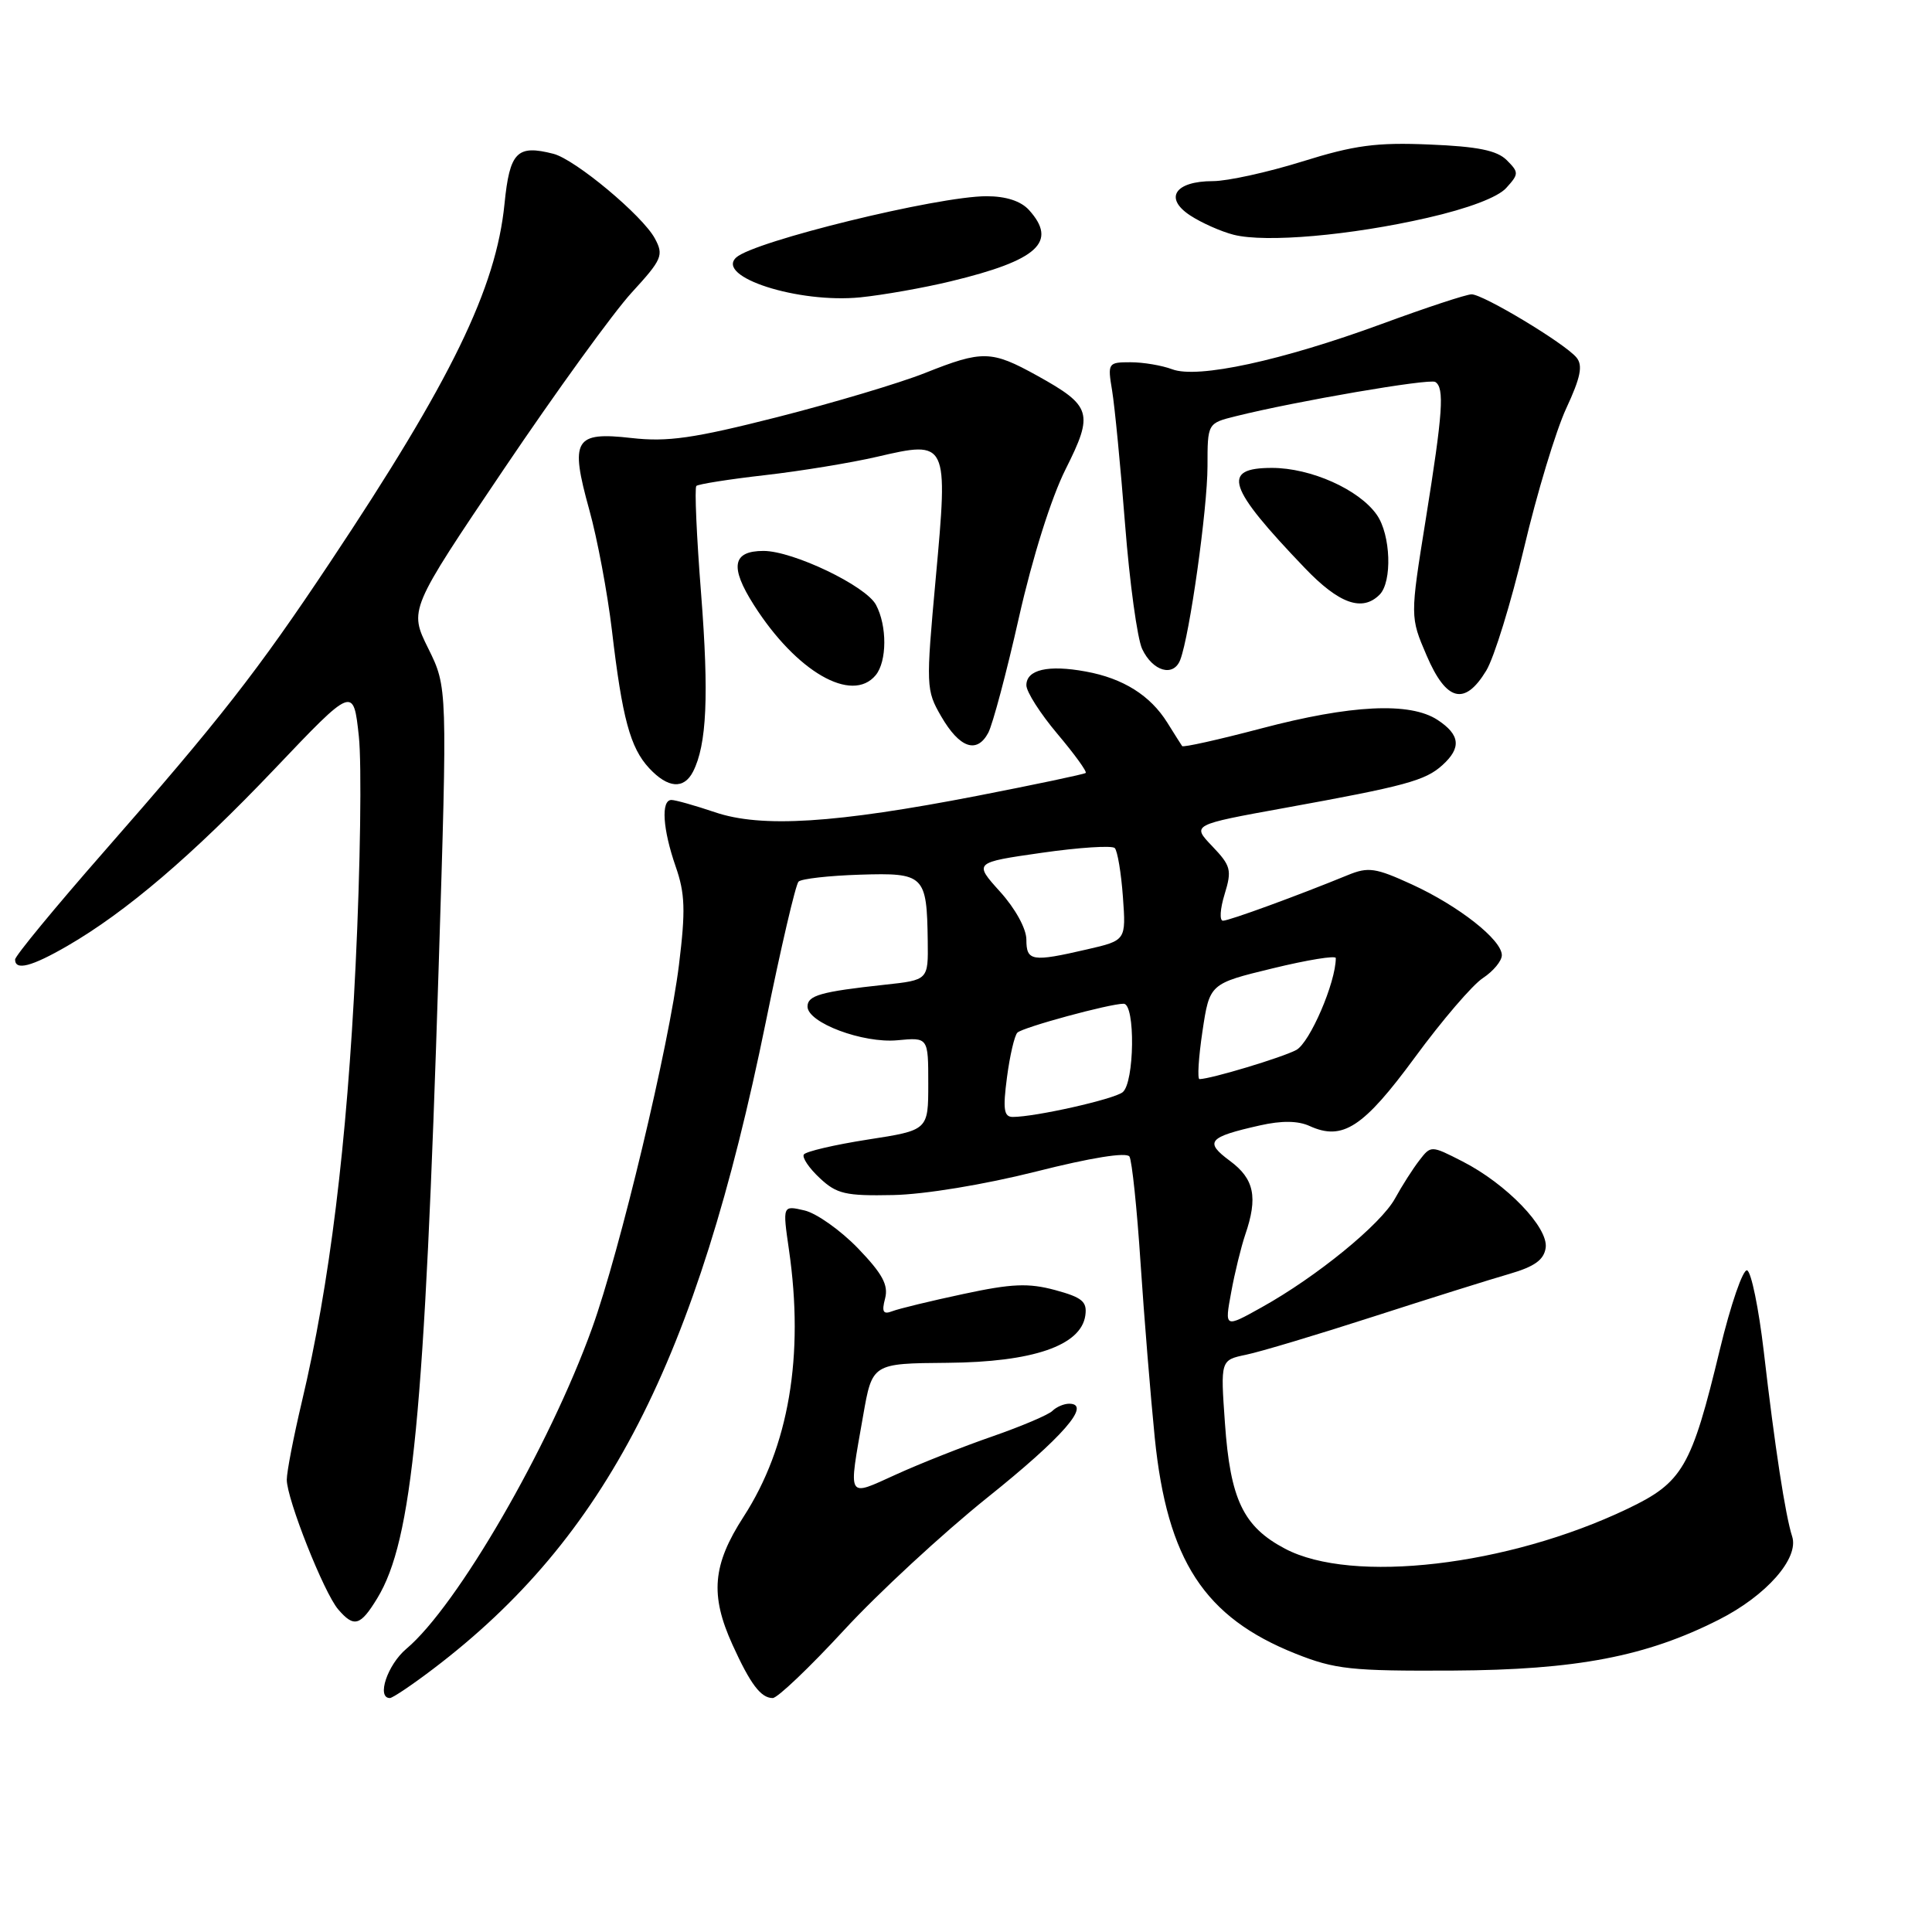 <?xml version="1.0" encoding="UTF-8" standalone="no"?>
<!DOCTYPE svg PUBLIC "-//W3C//DTD SVG 1.1//EN" "http://www.w3.org/Graphics/SVG/1.1/DTD/svg11.dtd" >
<svg xmlns="http://www.w3.org/2000/svg" xmlns:xlink="http://www.w3.org/1999/xlink" version="1.1" viewBox="0 0 256 256">
 <g >
 <path fill="currentColor"
d=" M 57.41 221.13 C 80.30 203.75 92.31 180.38 101.48 135.38 C 103.48 125.54 105.43 117.19 105.81 116.82 C 106.19 116.44 109.84 116.03 113.93 115.90 C 122.49 115.63 122.81 115.95 122.93 124.68 C 123.00 129.86 123.00 129.86 117.25 130.48 C 108.75 131.40 107.00 131.90 107.00 133.37 C 107.00 135.52 114.34 138.27 118.91 137.84 C 123.00 137.45 123.00 137.45 123.00 143.60 C 123.00 149.76 123.00 149.76 114.98 151.00 C 110.57 151.69 106.76 152.58 106.51 152.98 C 106.26 153.38 107.21 154.79 108.62 156.10 C 110.86 158.21 112.04 158.48 118.34 158.35 C 122.50 158.27 130.44 156.96 137.27 155.24 C 144.58 153.39 149.28 152.64 149.66 153.25 C 149.99 153.80 150.66 160.15 151.13 167.37 C 151.61 174.59 152.46 185.00 153.01 190.50 C 154.66 206.76 159.58 214.30 171.67 219.12 C 176.90 221.20 179.03 221.43 192.50 221.36 C 208.89 221.27 218.13 219.50 227.77 214.61 C 234.05 211.43 238.41 206.48 237.47 203.59 C 236.57 200.80 235.18 191.79 233.71 179.08 C 233.04 173.35 232.05 168.52 231.50 168.33 C 230.95 168.15 229.33 172.85 227.90 178.78 C 224.12 194.47 222.98 196.43 215.62 199.94 C 199.76 207.51 179.16 209.91 170.27 205.21 C 164.74 202.29 163.02 198.70 162.31 188.56 C 161.72 180.22 161.72 180.22 165.11 179.51 C 166.97 179.13 174.57 176.85 182.00 174.45 C 189.43 172.05 197.53 169.51 200.00 168.80 C 203.34 167.83 204.58 166.94 204.81 165.34 C 205.19 162.65 199.62 156.87 193.78 153.89 C 189.61 151.76 189.61 151.76 188.06 153.77 C 187.20 154.88 185.76 157.14 184.85 158.80 C 182.98 162.22 174.47 169.17 167.17 173.23 C 162.26 175.97 162.26 175.97 163.14 171.23 C 163.61 168.63 164.46 165.20 165.00 163.60 C 166.70 158.65 166.20 156.21 162.98 153.83 C 159.55 151.29 160.07 150.67 166.96 149.12 C 169.84 148.47 172.01 148.50 173.55 149.21 C 177.91 151.19 180.66 149.39 187.48 140.11 C 191.06 135.23 195.11 130.50 196.49 129.60 C 197.87 128.69 199.00 127.33 199.00 126.57 C 199.00 124.53 193.29 120.04 187.08 117.19 C 182.26 114.98 181.30 114.84 178.58 115.96 C 172.02 118.65 162.87 122.00 162.05 122.00 C 161.57 122.00 161.67 120.42 162.27 118.48 C 163.25 115.28 163.10 114.72 160.63 112.13 C 157.91 109.29 157.91 109.29 170.20 107.06 C 186.20 104.16 188.86 103.44 191.12 101.39 C 193.67 99.09 193.48 97.36 190.48 95.39 C 186.83 93.00 179.01 93.38 167.09 96.53 C 161.48 98.01 156.77 99.06 156.64 98.86 C 156.50 98.66 155.62 97.27 154.68 95.76 C 152.42 92.14 148.82 89.88 143.87 88.98 C 138.88 88.06 136.00 88.73 136.00 90.80 C 136.00 91.67 137.85 94.56 140.11 97.24 C 142.37 99.92 144.06 102.25 143.86 102.42 C 143.66 102.59 137.20 103.95 129.50 105.45 C 110.68 109.10 100.88 109.72 94.72 107.62 C 92.08 106.73 89.50 106.00 88.97 106.00 C 87.56 106.00 87.81 109.87 89.53 114.82 C 90.78 118.39 90.85 120.65 89.97 127.82 C 88.67 138.45 82.13 165.81 78.45 176.00 C 72.77 191.76 60.57 212.82 53.85 218.47 C 51.34 220.58 49.86 225.00 51.66 225.00 C 52.02 225.00 54.61 223.26 57.41 221.13 Z  M 111.82 216.02 C 116.37 211.08 124.91 203.19 130.79 198.47 C 140.84 190.43 144.70 186.00 141.67 186.00 C 140.97 186.00 139.97 186.43 139.45 186.95 C 138.93 187.47 135.35 188.99 131.50 190.33 C 127.65 191.66 121.91 193.93 118.75 195.37 C 112.14 198.36 112.40 198.82 114.37 187.58 C 115.58 180.66 115.58 180.66 125.54 180.58 C 136.86 180.49 143.24 178.30 143.81 174.31 C 144.07 172.47 143.41 171.92 139.81 170.94 C 136.28 169.99 134.07 170.08 127.65 171.46 C 123.33 172.38 119.09 173.41 118.24 173.74 C 117.02 174.21 116.81 173.84 117.28 172.05 C 117.74 170.27 116.93 168.78 113.69 165.41 C 111.38 163.02 108.19 160.76 106.60 160.39 C 103.69 159.71 103.69 159.71 104.54 165.60 C 106.58 179.64 104.53 191.70 98.53 200.97 C 94.41 207.34 94.06 211.34 97.06 217.94 C 99.43 223.16 100.82 225.00 102.39 225.00 C 103.02 225.00 107.26 220.96 111.82 216.02 Z  M 50.00 211.76 C 54.65 204.11 56.26 187.56 58.12 128.29 C 59.29 91.07 59.29 91.07 56.75 85.93 C 54.20 80.79 54.20 80.79 66.77 62.15 C 73.69 51.89 81.31 41.37 83.71 38.76 C 87.73 34.38 87.97 33.82 86.78 31.61 C 85.17 28.59 76.22 21.12 73.33 20.38 C 68.50 19.14 67.54 20.13 66.85 27.01 C 65.73 38.21 59.80 50.40 43.74 74.50 C 34.11 88.97 29.11 95.36 13.75 112.88 C 7.29 120.25 2.00 126.67 2.00 127.14 C 2.00 128.65 4.19 128.08 8.91 125.35 C 16.72 120.83 25.47 113.36 36.37 101.91 C 46.83 90.91 46.83 90.91 47.55 97.58 C 47.94 101.25 47.75 114.89 47.12 127.88 C 45.97 151.64 43.68 170.24 39.99 185.77 C 38.90 190.38 38.00 195.02 38.00 196.07 C 38.00 198.63 42.92 211.05 44.81 213.25 C 46.91 215.70 47.75 215.46 50.00 211.76 Z  M 91.83 102.25 C 93.65 98.69 93.95 92.15 92.90 78.67 C 92.30 71.07 92.02 64.64 92.27 64.39 C 92.52 64.15 96.61 63.50 101.36 62.96 C 106.10 62.42 112.80 61.32 116.24 60.52 C 125.60 58.34 125.65 58.44 123.99 76.62 C 122.68 90.96 122.70 91.44 124.71 94.92 C 127.15 99.13 129.44 99.92 130.95 97.10 C 131.54 95.98 133.38 89.09 135.02 81.79 C 136.81 73.85 139.30 65.95 141.20 62.17 C 144.94 54.72 144.66 53.79 137.42 49.77 C 131.36 46.42 130.19 46.39 122.58 49.42 C 119.24 50.75 110.42 53.38 103.00 55.27 C 91.89 58.09 88.47 58.58 83.68 58.04 C 76.11 57.18 75.50 58.23 78.08 67.54 C 79.15 71.37 80.49 78.55 81.08 83.50 C 82.45 95.19 83.51 99.09 86.02 101.79 C 88.50 104.45 90.61 104.62 91.83 102.25 Z  M 196.93 88.87 C 197.98 87.15 200.23 79.83 201.94 72.62 C 203.64 65.40 206.16 57.08 207.53 54.12 C 209.45 49.99 209.76 48.42 208.89 47.37 C 207.34 45.50 196.54 39.00 194.99 39.00 C 194.31 39.00 188.97 40.76 183.13 42.91 C 169.84 47.79 158.69 50.21 155.32 48.93 C 153.97 48.42 151.49 48.00 149.80 48.00 C 146.82 48.00 146.75 48.10 147.36 51.75 C 147.70 53.81 148.48 61.80 149.08 69.50 C 149.68 77.20 150.70 84.62 151.34 85.99 C 152.75 88.97 155.50 89.75 156.39 87.43 C 157.64 84.18 159.99 67.43 160.00 61.79 C 160.00 56.08 160.00 56.08 163.75 55.15 C 171.73 53.16 189.40 50.13 190.18 50.61 C 191.42 51.38 191.19 54.66 188.92 68.81 C 186.84 81.75 186.84 81.75 189.04 86.87 C 191.65 92.95 194.08 93.56 196.93 88.87 Z  M 116.03 89.47 C 117.54 87.64 117.56 82.92 116.07 80.14 C 114.73 77.62 105.07 73.00 101.17 73.00 C 97.05 73.00 96.67 75.10 99.89 80.16 C 105.51 89.00 112.88 93.26 116.03 89.47 Z  M 182.80 78.80 C 184.50 77.10 184.29 70.85 182.43 68.21 C 180.09 64.86 173.69 62.00 168.54 62.00 C 161.79 62.00 162.62 64.54 172.88 75.25 C 177.43 80.01 180.50 81.10 182.80 78.80 Z  M 126.00 37.27 C 137.52 34.49 140.18 32.07 136.35 27.83 C 135.27 26.64 133.30 26.00 130.72 26.00 C 124.26 26.00 99.88 31.97 97.55 34.12 C 94.77 36.69 105.78 40.22 114.00 39.40 C 117.03 39.09 122.42 38.14 126.00 37.27 Z  M 189.15 28.86 C 194.54 27.63 198.47 26.14 199.58 24.91 C 201.27 23.05 201.27 22.84 199.65 21.22 C 198.36 19.93 195.79 19.41 189.42 19.15 C 182.39 18.85 179.46 19.24 172.56 21.40 C 167.97 22.83 162.64 24.00 160.73 24.00 C 155.69 24.00 154.20 26.25 157.71 28.55 C 159.22 29.54 161.82 30.69 163.48 31.11 C 167.72 32.18 178.96 31.20 189.15 28.86 Z  M 133.43 142.75 C 133.81 139.86 134.43 137.20 134.81 136.83 C 135.54 136.12 147.01 133.00 148.89 133.00 C 150.46 133.00 150.33 143.50 148.75 144.73 C 147.54 145.67 137.18 148.00 134.20 148.00 C 133.02 148.00 132.87 147.00 133.43 142.75 Z  M 159.33 136.67 C 160.28 130.34 160.28 130.34 168.64 128.31 C 173.24 127.19 177.00 126.58 177.00 126.95 C 177.00 130.18 173.56 138.16 171.76 139.13 C 169.88 140.13 160.52 142.95 158.94 142.99 C 158.64 142.99 158.81 140.15 159.33 136.67 Z  M 136.00 124.50 C 136.00 123.06 134.53 120.38 132.51 118.15 C 129.03 114.29 129.03 114.29 138.03 113.00 C 142.99 112.29 147.34 112.01 147.71 112.37 C 148.07 112.74 148.56 115.64 148.79 118.82 C 149.21 124.61 149.21 124.61 144.03 125.80 C 136.74 127.49 136.00 127.37 136.00 124.50 Z "/>
</g>
</svg>